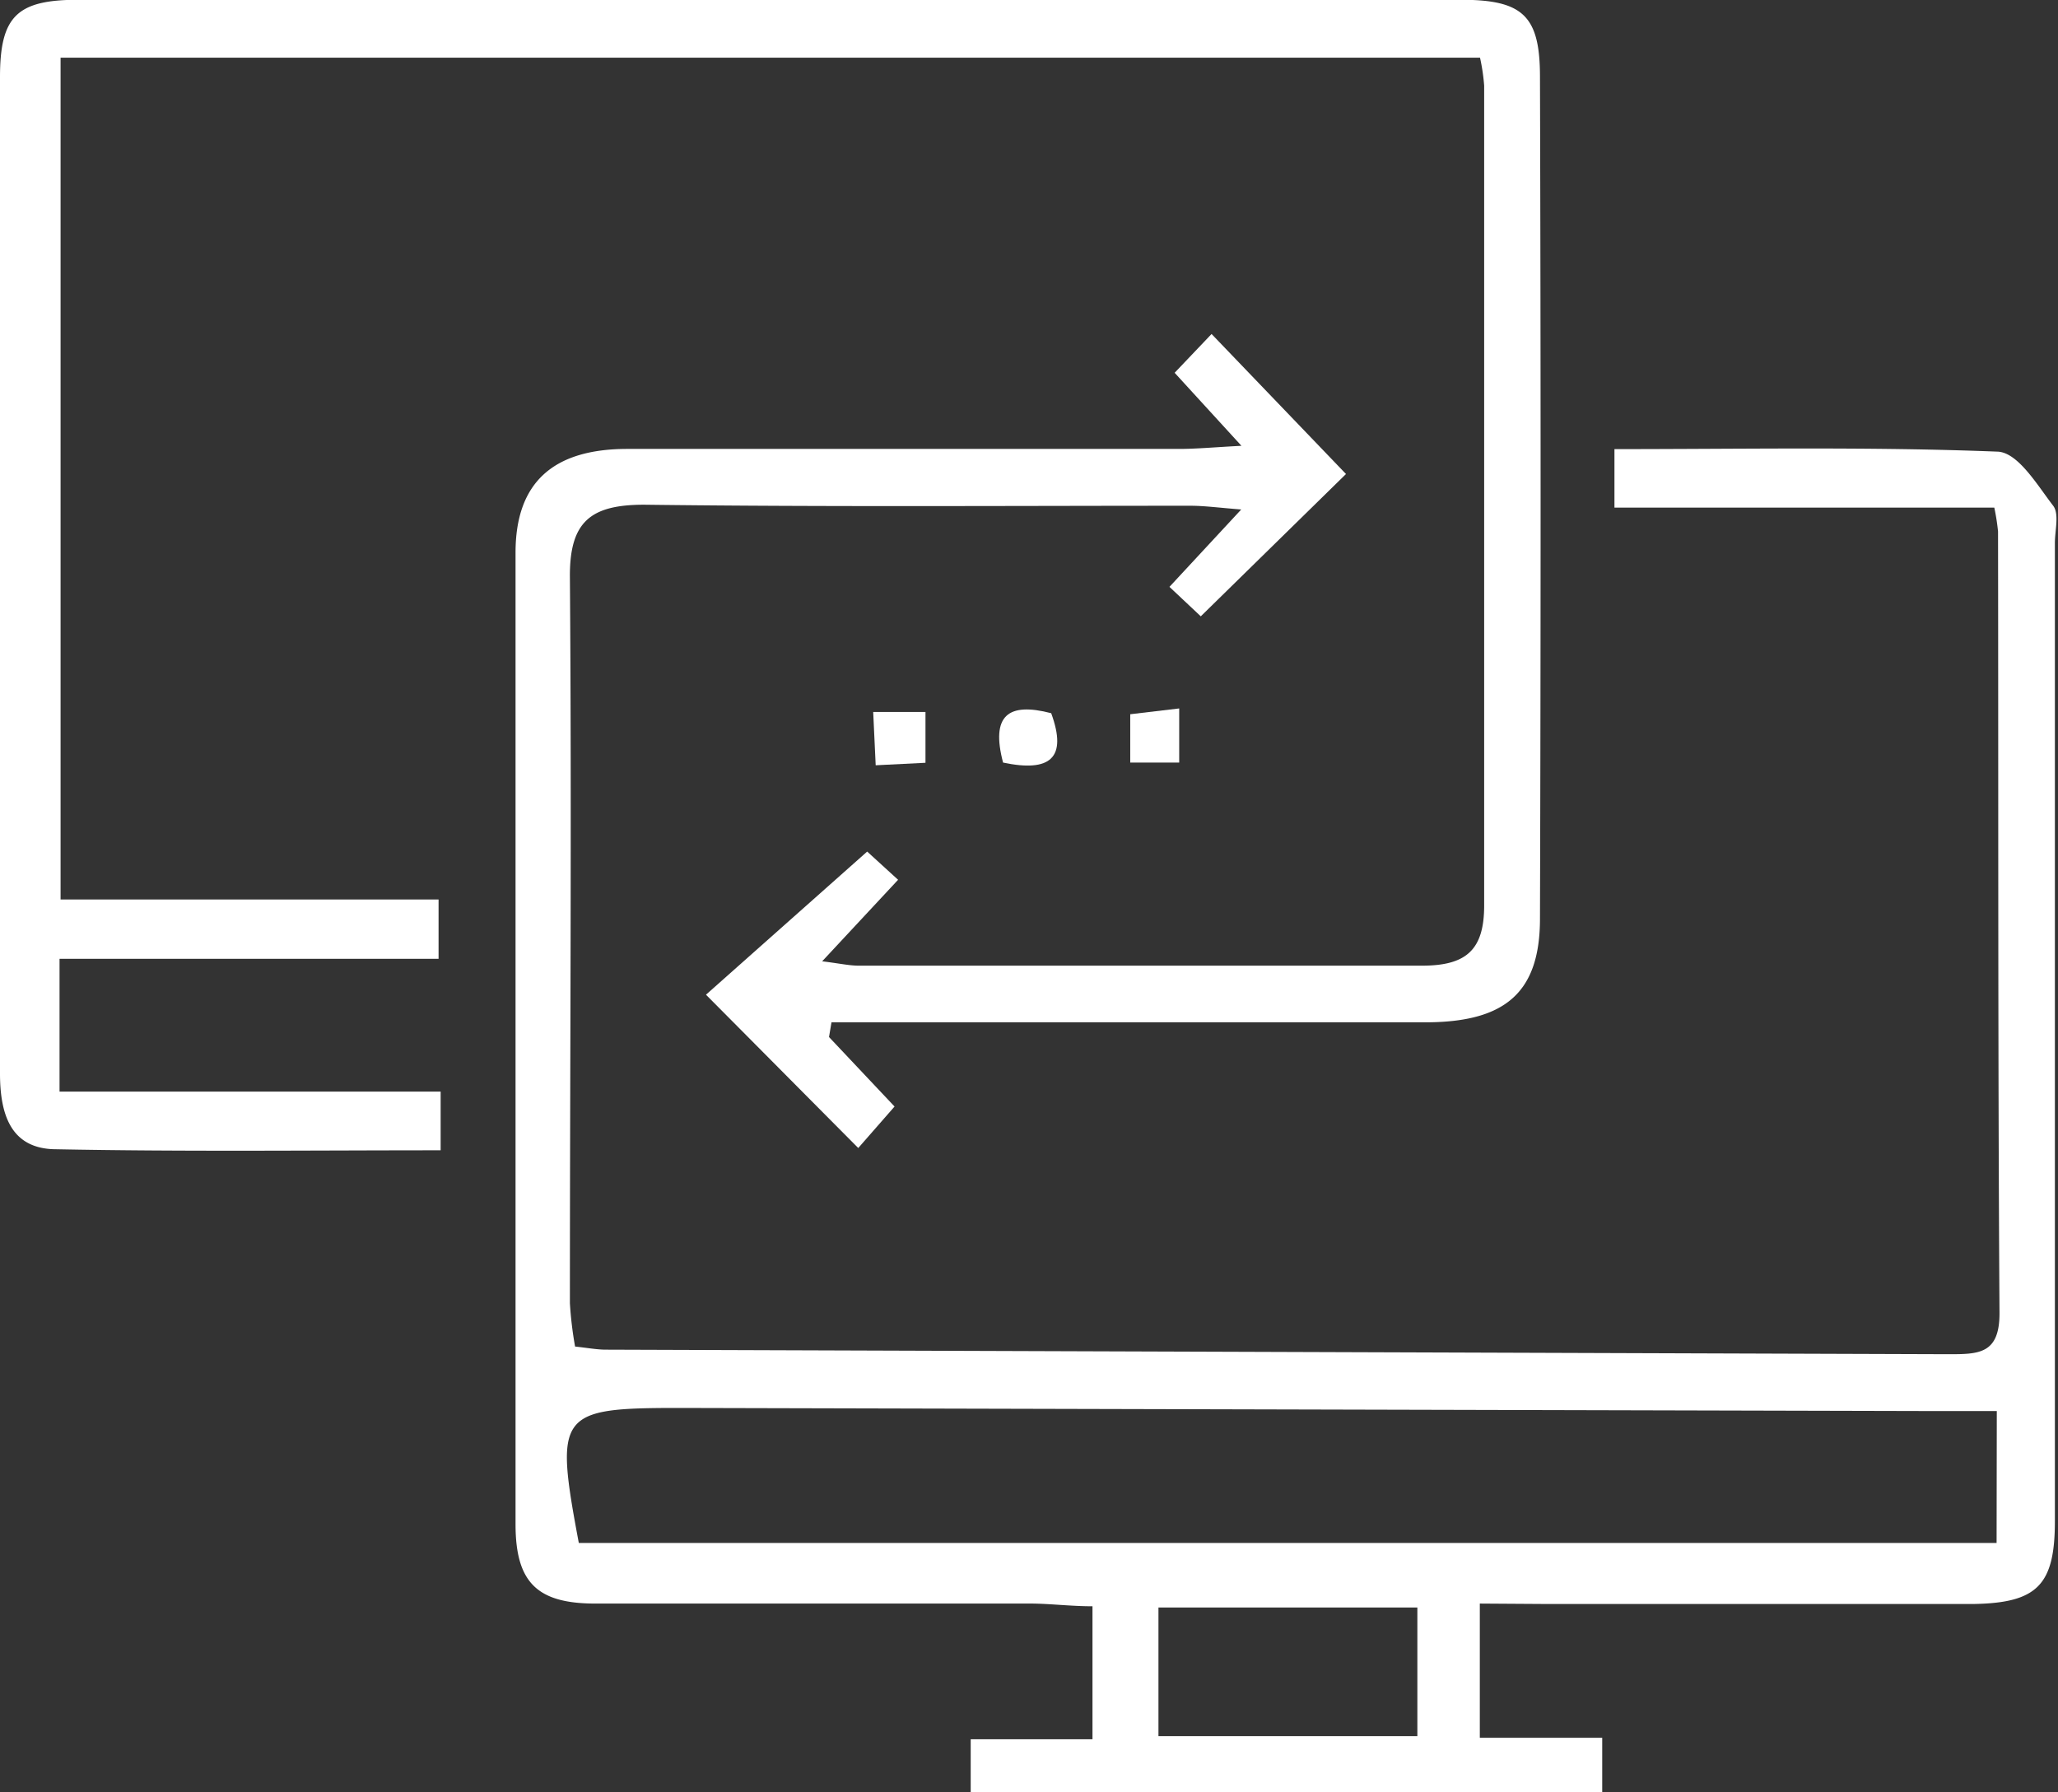 <svg xmlns="http://www.w3.org/2000/svg" width="9.92" height="8.64" viewBox="0 0 9.92 8.64">
    <rect x="0" y="0" width="9.92" height="8.64" fill="#333333" stroke="none"/>
    <defs>
        <style>
            .prefix__cls-1{fill:#fff}
        </style>
    </defs>
    <g id="prefix__Group_151" data-name="Group 151" transform="translate(-330.446 -382.057)">
        <path id="prefix__Path_131" d="M337.579 389.787v.647h.59v.263h-3.044v-.256h.587v-.641c-.1 0-.2-.012-.289-.013h-2.107c-.279 0-.384-.1-.385-.379v-4.687c0-.335.178-.5.539-.5h2.66c.083 0 .167-.008.3-.015l-.322-.352.178-.187.648.675-.7.686-.151-.142.346-.373c-.113-.009-.179-.018-.245-.018-.878 0-1.755.006-2.633-.005-.259 0-.36.082-.358.349.009 1.167 0 2.335 0 3.5a1.8 1.8 0 0 0 .025.209c.056.006.1.014.141.015l6.477.022c.148 0 .249 0 .248-.2-.008-1.255-.005-2.511-.007-3.766a1.063 1.063 0 0 0-.018-.115h-1.831v-.282c.62 0 1.233-.012 1.843.012.1 0 .194.16.271.26.031.039.009.119.009.181v4.714c0 .305-.082.394-.387.4h-2.081zm2.492-.928h-.3l-6.052-.015c-.583 0-.6.026-.483.651h6.834zm-4.041 1.567h1.248v-.62h-1.248z" class="prefix__cls-1" data-name="Path 131"/>
        <path id="prefix__Path_132" d="M334.442 387.056l.316.335-.175.2-.734-.739.777-.69.149.136-.366.393c.083.01.13.021.177.021h2.714c.213 0 .3-.075.3-.29v-3.952a.957.957 0 0 0-.02-.135h-6.842v4.058h1.822v.286h-1.827v.64h1.837v.283c-.627 0-1.24.007-1.852-.005-.225 0-.273-.175-.272-.373v-2.713-2.082c0-.294.082-.373.377-.373h6.665c.3 0 .381.078.381.372q.006 2.029 0 4.057c0 .352-.163.495-.533.5H334.454z" class="prefix__cls-1" data-name="Path 132"/>
        <path id="prefix__Path_133" d="M335.281 385.733c-.06-.228.025-.292.232-.238.079.216-.004.286-.232.238z" class="prefix__cls-1" data-name="Path 133"/>
        <path id="prefix__Path_134" d="M334.655 385.489h.252v.245l-.24.012z" class="prefix__cls-1" data-name="Path 134"/>
        <path id="prefix__Path_135" d="M335.894 385.733v-.233l.236-.028v.261z" class="prefix__cls-1" data-name="Path 135"/>
    </g>
</svg>
